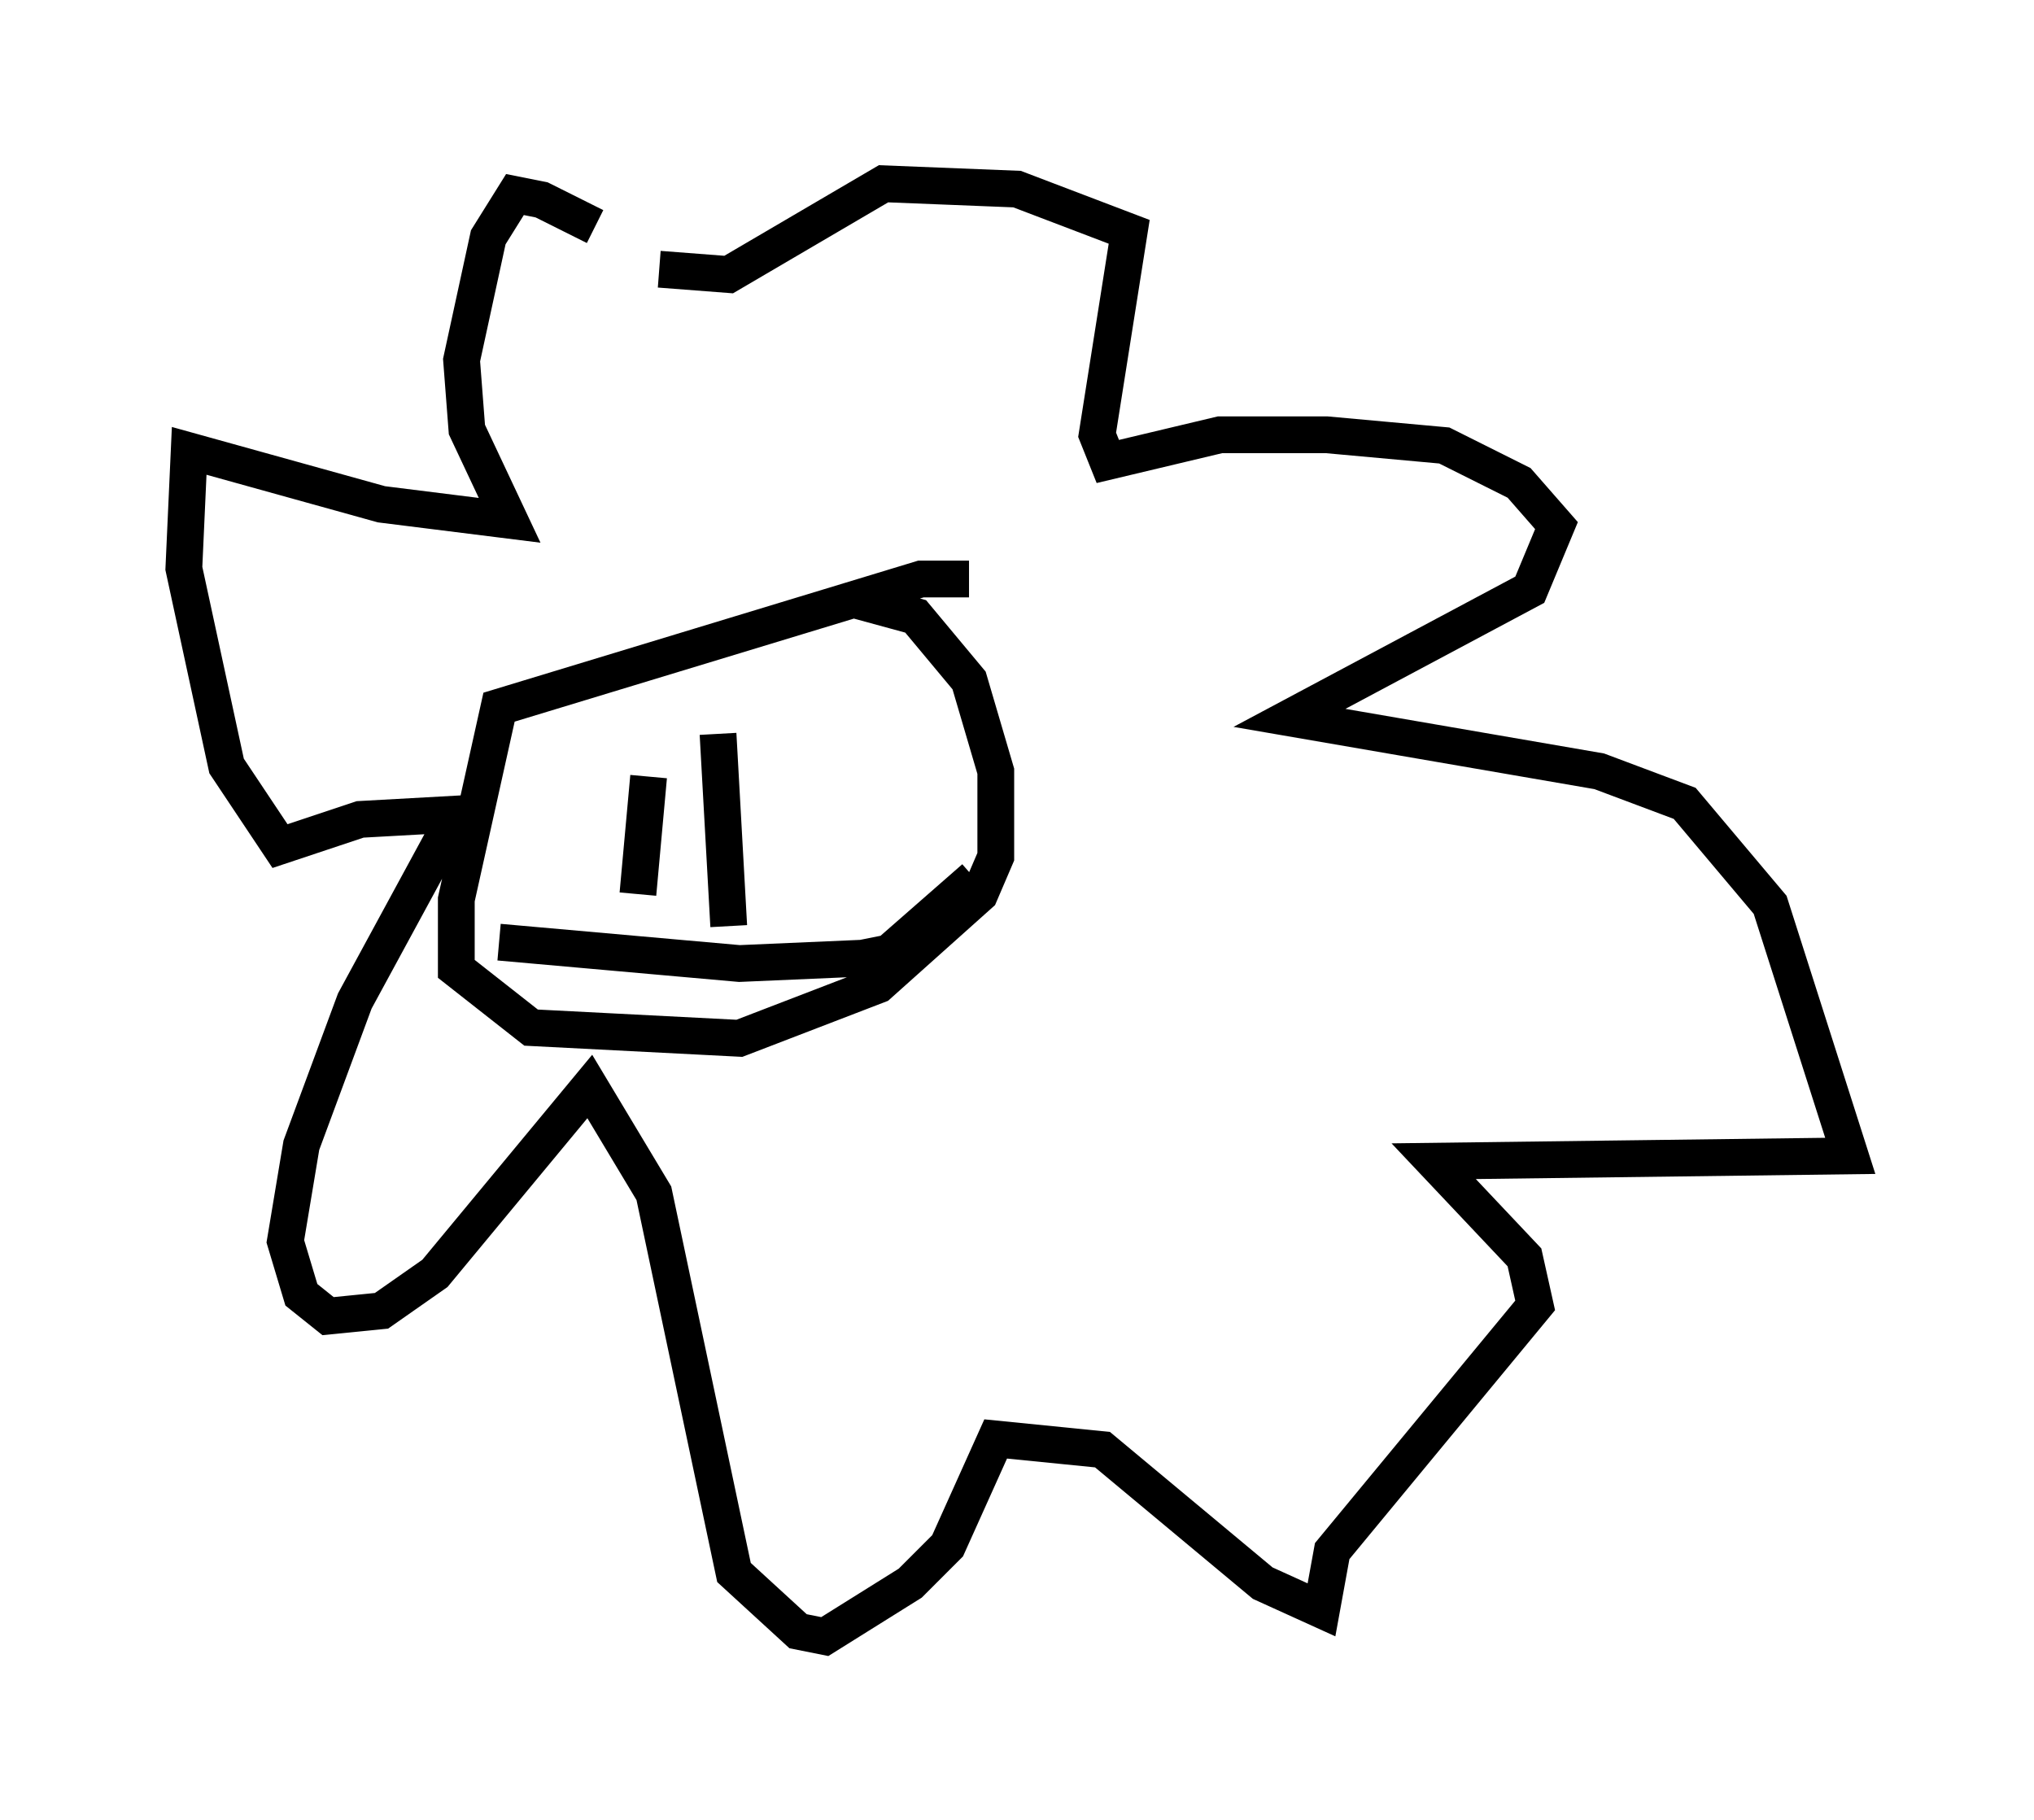 <?xml version="1.0" encoding="utf-8" ?>
<svg baseProfile="full" height="49.508" version="1.1" width="55.318" xmlns="http://www.w3.org/2000/svg" xmlns:ev="http://www.w3.org/2001/xml-events" xmlns:xlink="http://www.w3.org/1999/xlink"><defs /><rect fill="white" height="49.508" width="55.318" x="0" y="0" /><path d="M17.637, 7.905 m-1.453, -1.743 l-1.453, -0.726 -0.726, -0.145 l-0.726, 1.162 -0.726, 3.341 l0.145, 1.888 1.162, 2.469 l-3.486, -0.436 -5.229, -1.453 l-0.145, 3.196 1.162, 5.374 l1.453, 2.179 2.179, -0.726 l2.615, -0.145 -2.76, 5.084 l-1.453, 3.922 -0.436, 2.615 l0.436, 1.453 0.726, 0.581 l1.453, -0.145 1.453, -1.017 l4.212, -5.084 1.743, 2.905 l2.179, 10.313 1.743, 1.598 l0.726, 0.145 2.324, -1.453 l1.017, -1.017 1.307, -2.905 l2.905, 0.291 4.358, 3.631 l1.598, 0.726 0.291, -1.598 l5.52, -6.682 -0.291, -1.307 l-2.469, -2.615 11.33, -0.145 l-2.179, -6.827 -2.324, -2.76 l-2.324, -0.872 -8.425, -1.453 l6.536, -3.486 0.726, -1.743 l-1.017, -1.162 -2.034, -1.017 l-3.196, -0.291 -2.905, 0.0 l-3.05, 0.726 -0.291, -0.726 l0.872, -5.52 -3.05, -1.162 l-3.631, -0.145 -4.212, 2.469 l-1.888, -0.145 m8.425, 8.425 l-1.307, 0.0 -11.475, 3.486 l-1.162, 5.229 0.0, 1.888 l2.034, 1.598 5.665, 0.291 l3.777, -1.453 2.76, -2.469 l0.436, -1.017 0.0, -2.324 l-0.726, -2.469 -1.453, -1.743 l-1.598, -0.436 m-5.665, 4.793 l-0.291, 3.196 m2.179, -4.358 l0.291, 5.229 m-6.246, 0.436 l6.536, 0.581 3.341, -0.145 l0.726, -0.145 2.324, -2.034 " fill="none" stroke="black" stroke-width="1" /></svg>